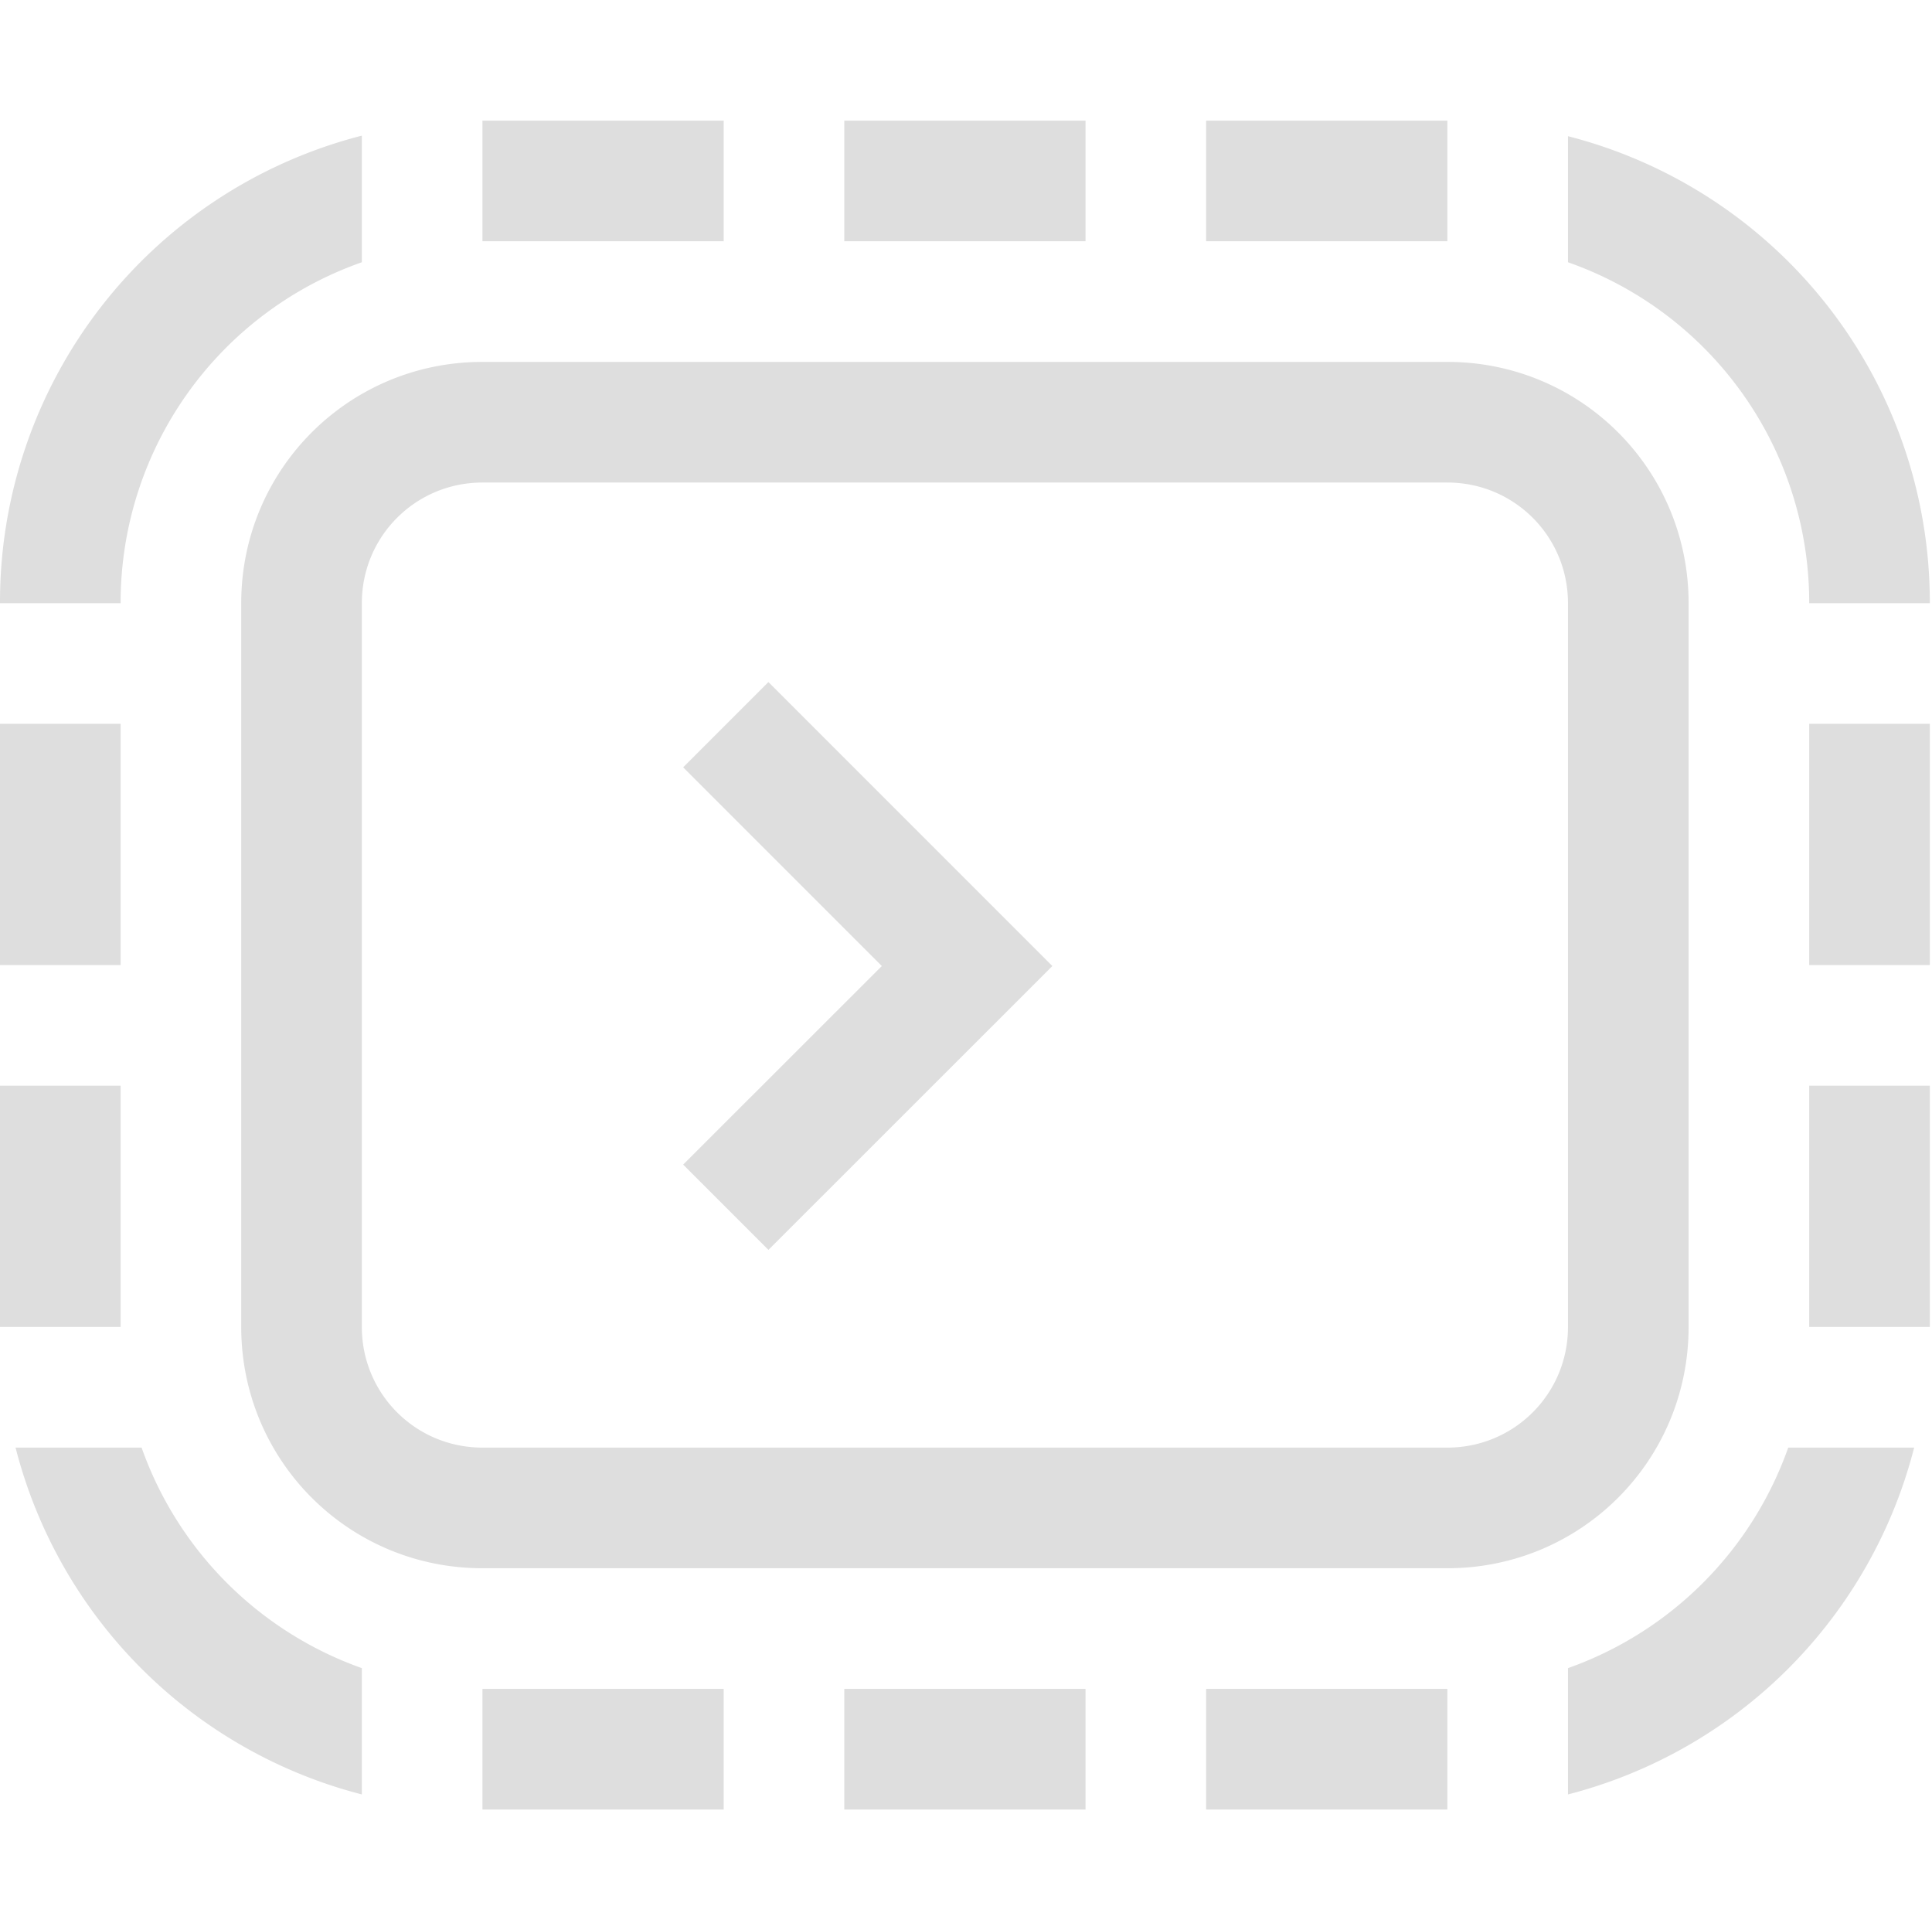 <?xml version='1.0' encoding='ASCII'?>
<svg xmlns="http://www.w3.org/2000/svg" width="16.018" height="16">
<defs><style id="current-color-scheme" type="text/css">.ColorScheme-Contrast{color:#dedede; fill:currentColor;}</style></defs><path fill="currentColor" d="m6.371 5.654-.707.707 1.647 1.647-1.647 1.646.707.707 2.354-2.353z" font-family="sans-serif" font-weight="400" overflow="visible" style="font-feature-settings:normal;font-variant-alternates:normal;font-variant-caps:normal;font-variant-ligatures:normal;font-variant-numeric:normal;font-variant-position:normal;isolation:auto;mix-blend-mode:normal;shape-padding:0;text-decoration-text-decoration-line:none;text-decoration-style:solid;text-indent:0;text-orientation:mixed;text-transform:none;white-space:normal;fill:currentColor" class="ColorScheme-Contrast"/>
<path fill="currentColor" fill-rule="evenodd" d="M4 3c-1.108 0-2 .892-2 2v6c0 1.108.892 2 2 2h8c1.108 0 2-.892 2-2V5c0-1.108-.892-2-2-2zm0 1h8c.554 0 1 .446 1 1v6c0 .554-.446 1-1 1H4c-.554 0-1-.446-1-1V5c0-.554.446-1 1-1m0-3v1h2V1zm3 0v1h2V1zm3 0v1h2V1zm-7.002.125A3.99 3.99 0 0 0 0 5h1a2.99 2.99 0 0 1 2-2.826V1.125zM13 1.129v1.045A2.99 2.99 0 0 1 15 5h1a3.99 3.99 0 0 0-3-3.871M0 6v2h1V6zm15 0v2h1V6zM0 9v2h1V9zm15 0v2h1V9zM.129 12A3.99 3.99 0 0 0 3 14.875v-1.047A3 3 0 0 1 1.174 12zm14.697 0A3 3 0 0 1 13 13.828v1.047A3.99 3.99 0 0 0 15.87 12zM4 14v1h2v-1zm3 0v1h2v-1zm3 0v1h2v-1z" class="ColorScheme-Contrast" style="fill:currentColor"/>
</svg>

